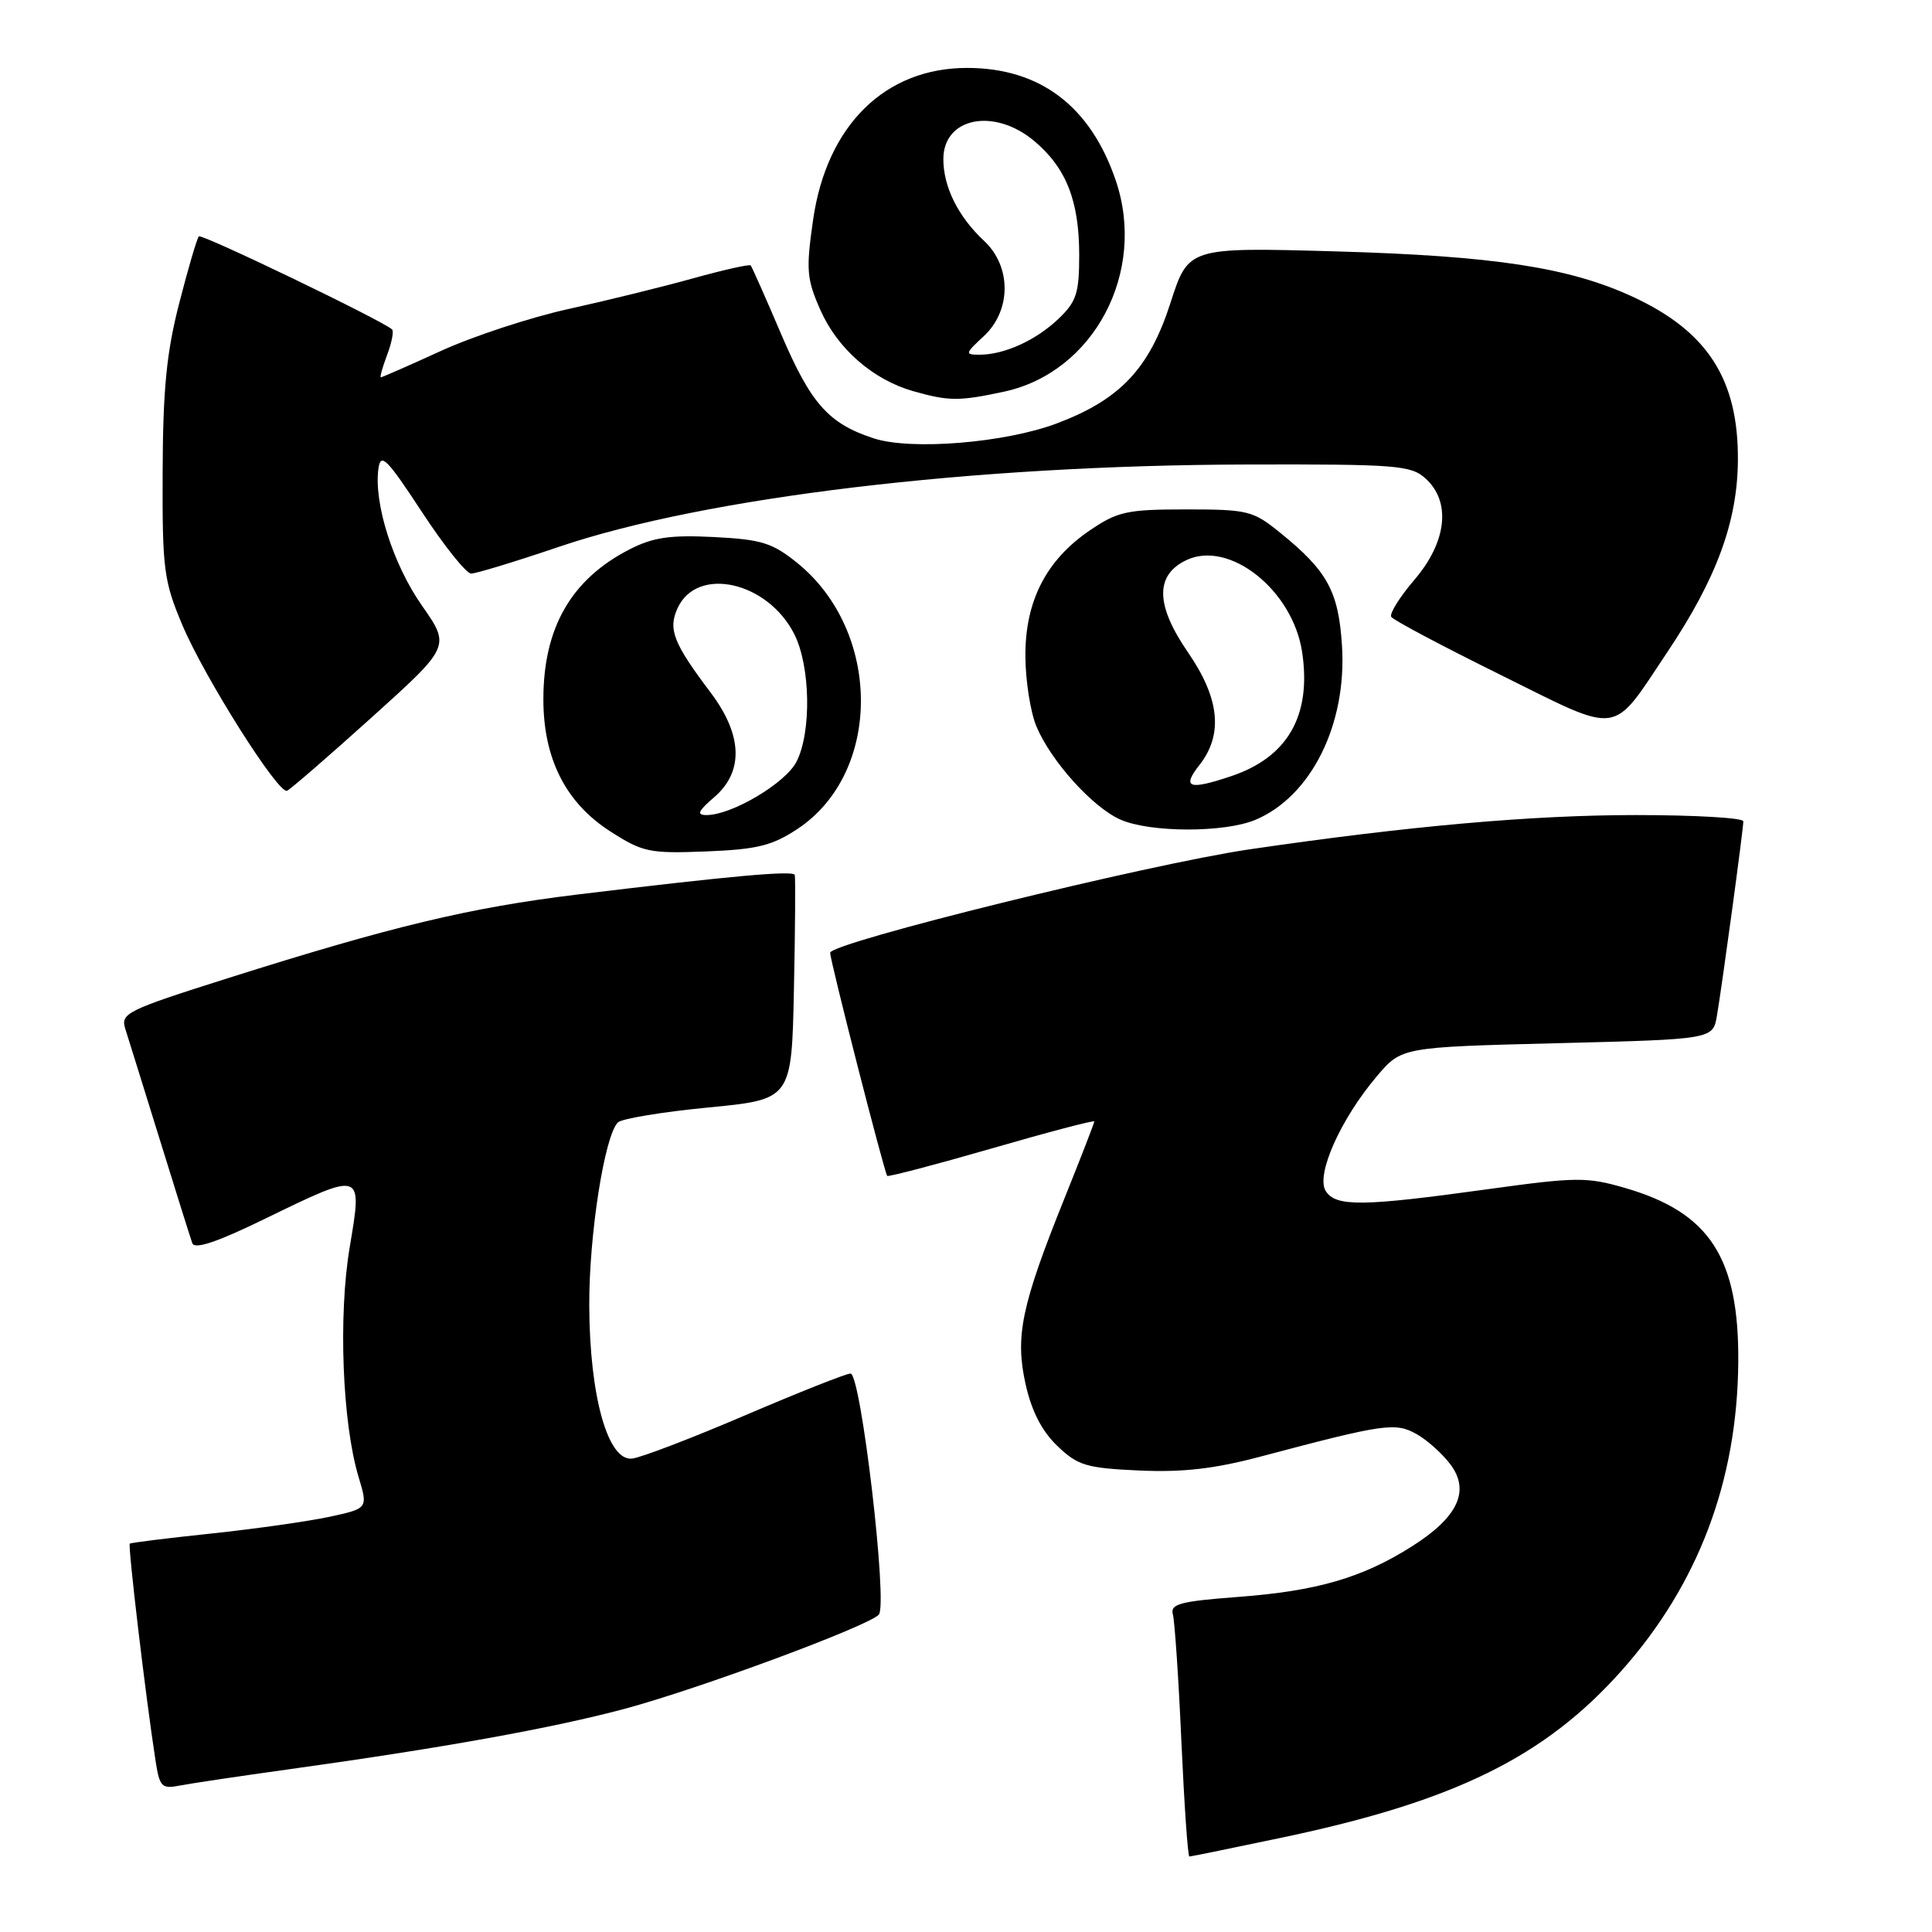 <?xml version="1.0" encoding="UTF-8" standalone="no"?>
<!DOCTYPE svg PUBLIC "-//W3C//DTD SVG 1.1//EN" "http://www.w3.org/Graphics/SVG/1.1/DTD/svg11.dtd" >
<svg xmlns="http://www.w3.org/2000/svg" xmlns:xlink="http://www.w3.org/1999/xlink" version="1.1" viewBox="0 0 256 256">
 <g >
 <path fill="currentColor"
d=" M 170.16 243.43 C 192.81 238.64 204.68 232.79 214.84 221.40 C 225.01 209.98 230.20 196.28 230.33 180.50 C 230.44 166.67 226.55 160.67 215.36 157.42 C 210.27 155.94 208.91 155.95 197.18 157.57 C 180.50 159.88 177.01 159.92 175.67 157.82 C 174.32 155.71 177.61 148.31 182.43 142.62 C 185.71 138.75 185.71 138.75 206.34 138.23 C 226.96 137.71 226.96 137.71 227.50 134.61 C 228.19 130.55 231.00 109.90 231.00 108.83 C 231.00 108.37 224.59 108.00 216.75 108.00 C 203.02 108.00 186.57 109.46 165.52 112.55 C 152.13 114.52 110.00 124.91 110.00 126.25 C 110.00 127.31 117.14 155.23 117.56 155.81 C 117.68 155.97 123.90 154.34 131.39 152.18 C 138.88 150.01 145.00 148.40 145.00 148.60 C 145.00 148.80 143.23 153.36 141.07 158.73 C 135.33 172.99 134.48 177.08 135.90 183.43 C 136.69 186.98 138.06 189.64 140.10 191.59 C 142.81 194.19 143.92 194.53 150.94 194.85 C 156.75 195.11 160.93 194.63 167.13 192.98 C 183.45 188.65 184.91 188.44 187.73 190.04 C 189.15 190.84 191.16 192.66 192.21 194.07 C 194.81 197.57 193.17 201.05 187.09 204.90 C 180.54 209.06 174.49 210.82 164.07 211.60 C 156.38 212.18 155.03 212.54 155.41 213.90 C 155.65 214.78 156.17 222.36 156.54 230.75 C 156.92 239.14 157.39 246.00 157.60 246.00 C 157.80 246.00 163.45 244.84 170.16 243.43 Z  M 38.00 234.48 C 58.57 231.63 73.32 228.97 82.87 226.40 C 92.73 223.74 114.84 215.55 116.44 213.96 C 117.68 212.72 114.08 182.00 112.70 182.00 C 112.13 182.00 105.86 184.49 98.77 187.52 C 91.68 190.56 84.92 193.15 83.75 193.27 C 80.54 193.62 78.13 185.03 78.08 173.00 C 78.04 163.68 80.10 150.50 81.87 148.73 C 82.37 148.23 87.75 147.34 93.84 146.75 C 104.90 145.68 104.90 145.68 105.20 131.09 C 105.37 123.07 105.41 116.25 105.31 115.93 C 105.09 115.32 96.87 116.06 76.50 118.53 C 62.28 120.26 51.99 122.72 30.21 129.61 C 16.78 133.86 15.95 134.27 16.60 136.32 C 16.98 137.52 19.04 144.12 21.17 151.00 C 23.30 157.88 25.24 164.06 25.48 164.73 C 25.79 165.59 28.79 164.58 35.14 161.48 C 48.12 155.17 48.04 155.14 46.34 165.25 C 44.81 174.33 45.36 188.54 47.51 195.69 C 48.77 199.88 48.77 199.88 43.63 200.99 C 40.81 201.59 33.78 202.59 28.00 203.20 C 22.22 203.81 17.37 204.41 17.20 204.54 C 16.92 204.75 19.30 224.83 20.61 233.31 C 21.15 236.79 21.42 237.07 23.85 236.59 C 25.31 236.31 31.68 235.36 38.00 234.48 Z  M 105.67 109.84 C 116.89 102.41 116.87 83.69 105.64 74.59 C 102.34 71.93 100.91 71.48 94.59 71.16 C 88.78 70.87 86.53 71.20 83.41 72.80 C 75.69 76.76 72.00 83.18 72.00 92.65 C 72.00 100.54 74.96 106.38 80.89 110.18 C 85.18 112.93 86.06 113.11 93.57 112.82 C 100.33 112.55 102.31 112.06 105.67 109.84 Z  M 166.33 108.64 C 173.73 105.54 178.49 95.99 177.82 85.55 C 177.36 78.34 175.89 75.65 169.59 70.56 C 166.03 67.67 165.32 67.50 157.16 67.50 C 149.35 67.50 148.10 67.77 144.42 70.27 C 138.63 74.20 135.83 79.65 135.87 86.94 C 135.88 90.17 136.54 94.35 137.32 96.23 C 139.25 100.85 144.80 107.00 148.48 108.61 C 152.45 110.34 162.22 110.35 166.33 108.64 Z  M 49.23 95.08 C 59.69 85.65 59.69 85.65 55.90 80.23 C 52.07 74.77 49.49 66.61 50.15 62.05 C 50.45 59.95 51.27 60.77 55.88 67.80 C 58.83 72.31 61.78 76.00 62.43 76.00 C 63.08 76.00 68.31 74.41 74.05 72.46 C 93.49 65.87 128.83 61.64 165.14 61.55 C 185.06 61.50 186.95 61.65 188.89 63.40 C 192.30 66.49 191.72 71.79 187.43 76.81 C 185.47 79.10 184.08 81.32 184.35 81.74 C 184.61 82.16 191.13 85.62 198.84 89.43 C 214.98 97.42 213.42 97.64 220.93 86.41 C 227.45 76.66 230.22 69.15 230.28 61.00 C 230.36 50.28 226.26 43.90 216.34 39.32 C 207.92 35.43 197.98 33.91 176.99 33.31 C 157.47 32.76 157.47 32.76 155.10 40.12 C 152.29 48.85 148.44 52.93 140.05 56.10 C 133.18 58.69 120.67 59.71 115.73 58.07 C 109.77 56.11 107.44 53.48 103.51 44.28 C 101.45 39.45 99.63 35.35 99.47 35.17 C 99.31 34.99 95.88 35.76 91.84 36.88 C 87.80 38.01 80.38 39.83 75.35 40.94 C 70.31 42.05 62.72 44.54 58.47 46.48 C 54.23 48.42 50.62 50.00 50.46 50.00 C 50.30 50.00 50.68 48.67 51.29 47.04 C 51.91 45.41 52.20 43.89 51.95 43.65 C 50.71 42.49 26.73 30.94 26.35 31.32 C 26.11 31.56 24.94 35.52 23.76 40.13 C 22.07 46.67 21.59 51.55 21.55 62.50 C 21.50 75.46 21.70 76.97 24.15 82.79 C 27.06 89.71 36.86 105.23 38.03 104.78 C 38.44 104.63 43.48 100.26 49.23 95.08 Z  M 133.03 51.90 C 144.95 49.34 151.98 36.05 147.84 23.90 C 144.49 14.06 137.80 9.00 128.14 9.00 C 117.26 9.00 109.54 16.62 107.74 29.12 C 106.79 35.76 106.88 36.96 108.72 41.11 C 110.99 46.22 115.67 50.31 121.00 51.83 C 125.73 53.17 127.07 53.18 133.03 51.90 Z  M 94.64 105.63 C 98.57 102.25 98.40 97.39 94.17 91.78 C 89.23 85.23 88.50 83.39 89.78 80.59 C 92.35 74.95 101.72 77.04 105.25 84.03 C 107.40 88.29 107.54 97.05 105.53 100.95 C 104.06 103.79 96.96 108.00 93.63 108.00 C 92.26 108.00 92.48 107.49 94.64 105.63 Z  M 158.93 101.37 C 162.10 97.33 161.62 92.55 157.42 86.45 C 153.10 80.18 153.03 76.21 157.20 74.22 C 162.89 71.51 171.31 78.20 172.54 86.41 C 173.80 94.82 170.63 100.35 163.10 102.86 C 157.53 104.73 156.56 104.38 158.93 101.37 Z  M 130.35 44.55 C 134.02 41.15 134.04 35.32 130.40 31.92 C 126.96 28.71 125.00 24.77 125.00 21.08 C 125.00 15.56 131.74 14.22 137.06 18.70 C 141.28 22.25 143.00 26.62 143.00 33.78 C 143.00 38.85 142.64 39.97 140.25 42.25 C 137.26 45.10 133.08 47.00 129.79 47.00 C 127.83 47.00 127.87 46.85 130.35 44.55 Z "/>
</g>
</svg>